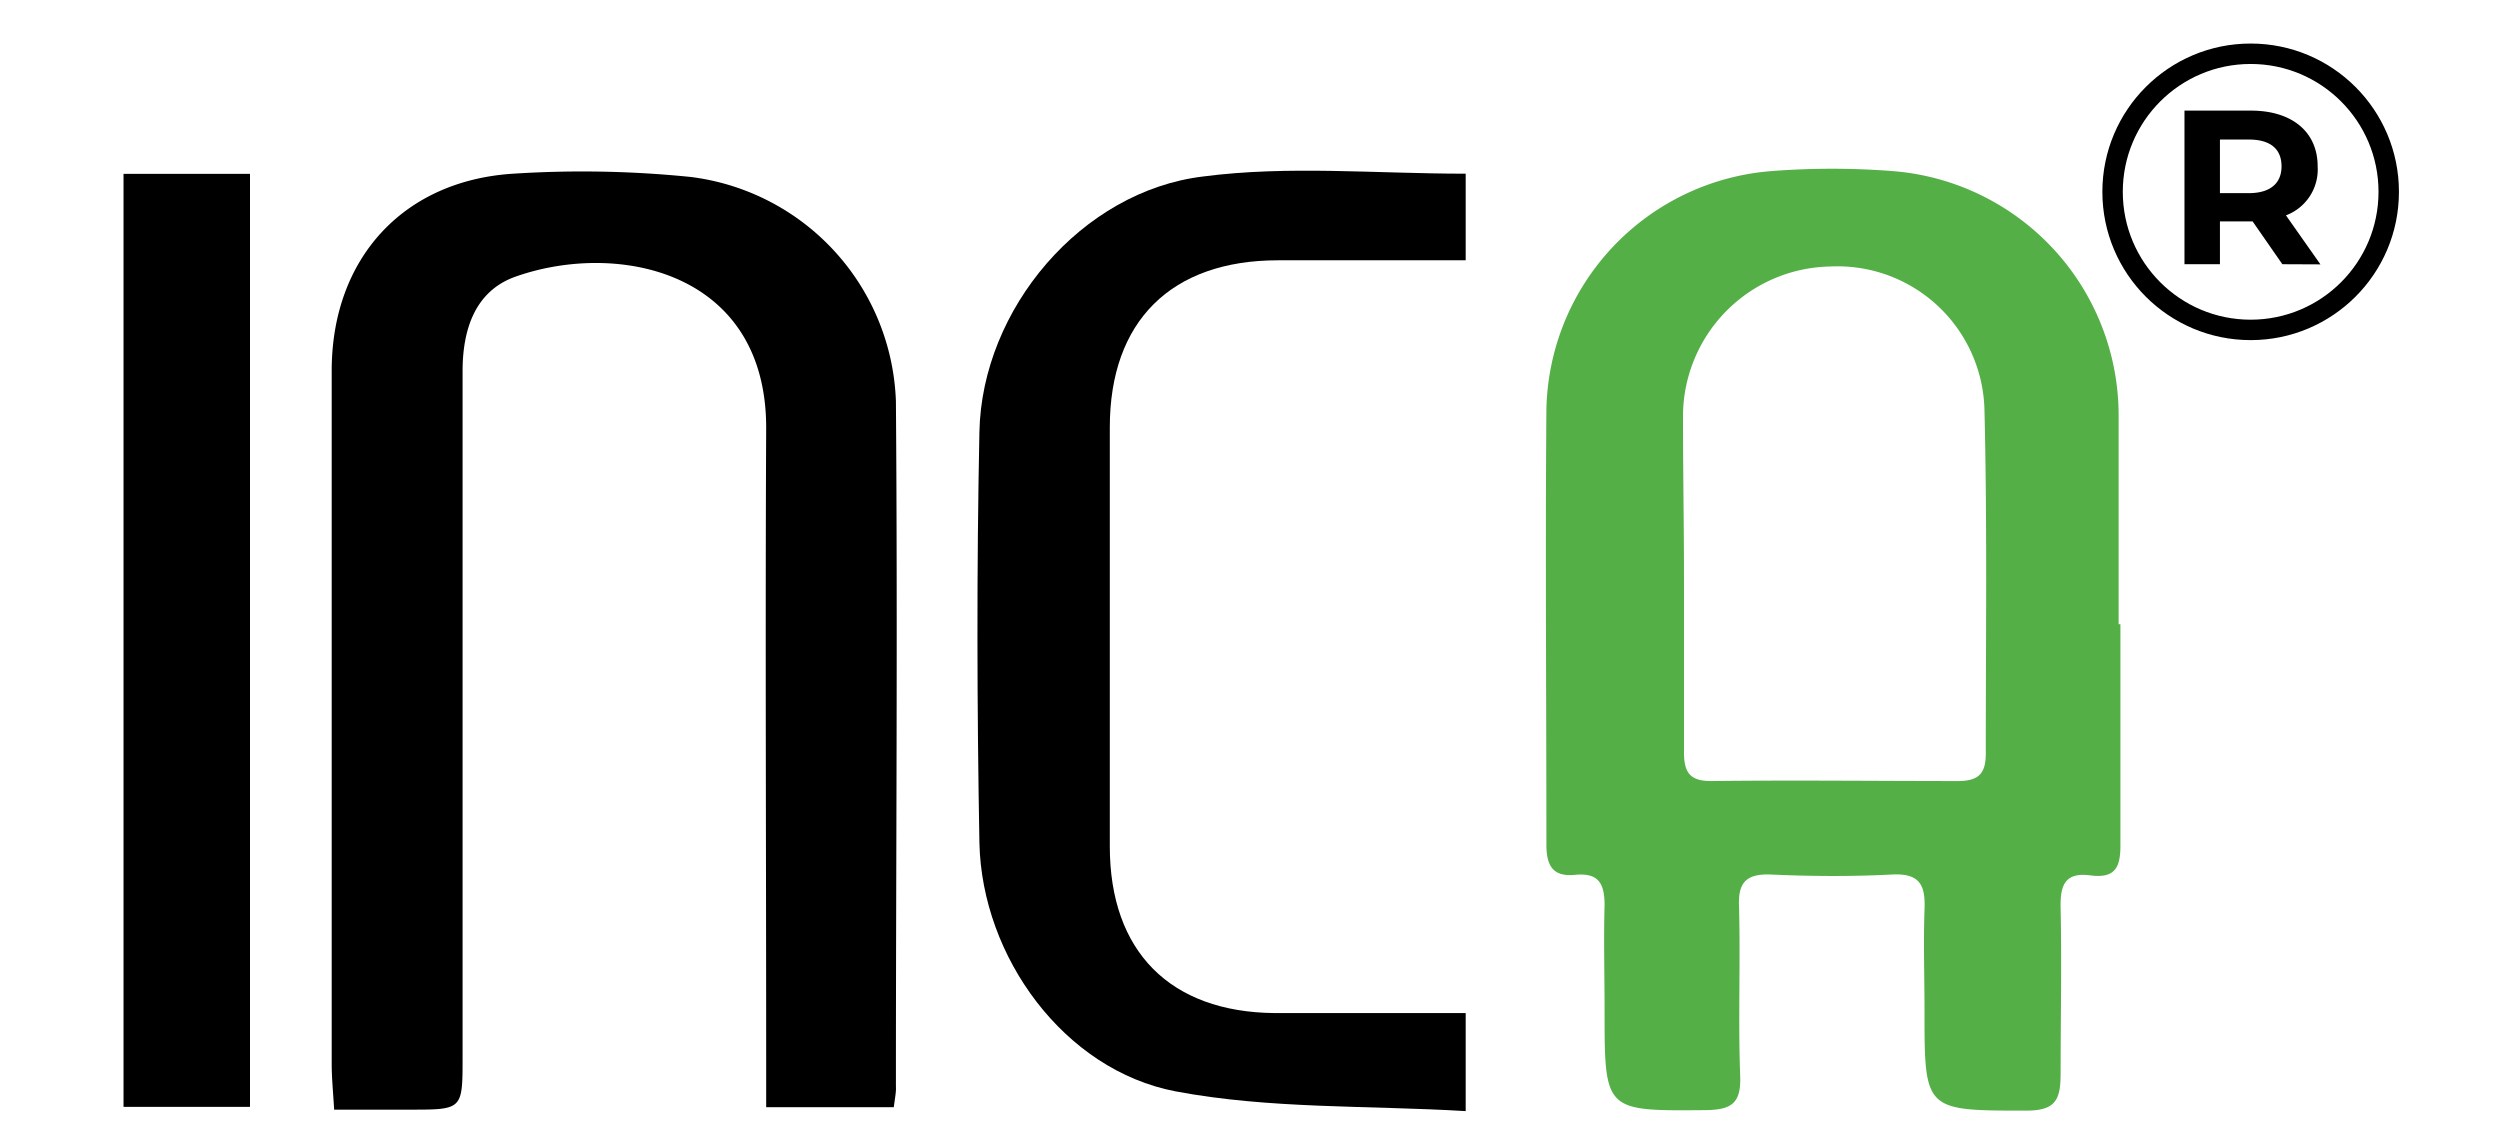 <svg id="Layer_1" data-name="Layer 1" xmlns="http://www.w3.org/2000/svg" viewBox="0 0 153 70"><defs><style>.cls-1{fill:#54af47;}.cls-2{fill:none;stroke:#000;stroke-miterlimit:10;stroke-width:1.25px;}</style></defs><path d="M54.7,67.76H46.89v-3c0-12.83-.06-25.66,0-38.49.06-9.68-9.07-11.54-15.31-9.35-2.5.87-3.28,3.23-3.27,5.85,0,14,0,28,0,41.94,0,3.2,0,3.2-3.21,3.2H20.45c-.06-1.06-.15-1.92-.15-2.79q0-21.21,0-42.43c0-6.81,4.32-11.63,11.11-12.06a65.63,65.63,0,0,1,10.86.2A14.34,14.34,0,0,1,54.83,24.56c.11,14,0,28,0,41.94C54.85,66.82,54.78,67.14,54.7,67.76Z"/><path d="M89.7,10.63v5.3H78.22c-6.55,0-10.3,3.73-10.3,10.22q0,12.83,0,25.65C67.92,58.23,71.61,61.94,78,62H89.7v6c-6-.36-12-.12-17.76-1.21-6.8-1.3-11.85-8.21-12-15.21-.15-8.38-.17-16.77,0-25.15.15-7.52,6.25-14.74,13.7-15.63C78.85,10.12,84.17,10.63,89.7,10.63Z"/><path d="M7.56,10.64H15.3v57.1H7.56Z"/><path class="cls-1" d="M129.77,38.2c0,4.52,0,9,0,13.55,0,1.36-.35,2-1.79,1.83-1.65-.24-1.9.65-1.87,2,.07,3.37,0,6.74,0,10.1,0,1.62-.29,2.3-2.14,2.29-6.19,0-6.19,0-6.19-6.12,0-2.06-.07-4.11,0-6.16.07-1.52-.28-2.26-2-2.17-2.47.13-5,.11-7.42,0-1.57-.06-2,.57-1.93,2,.09,3.45-.06,6.9.07,10.34.06,1.68-.55,2.06-2.12,2.08-6.18.05-6.18.1-6.18-6.14,0-2.13-.06-4.27,0-6.4,0-1.35-.38-2-1.81-1.86s-1.76-.64-1.75-1.93c0-8.86-.07-17.73,0-26.6a14.93,14.93,0,0,1,13.78-14.54,48.11,48.11,0,0,1,7.4,0A15,15,0,0,1,129.66,25.4c0,4.27,0,8.54,0,12.8Zm-26.71-2.76c0,3.53,0,7.06,0,10.59,0,1.21.33,1.78,1.68,1.77,5-.06,10.06,0,15.08,0,1.3,0,1.72-.48,1.71-1.73,0-7,.09-14-.08-20.94A9,9,0,0,0,112,16.31a9.18,9.18,0,0,0-9,9.27C103,28.87,103.06,32.15,103.06,35.44Z"/><circle class="cls-2" cx="137.74" cy="11.74" r="8.45"/><path d="M139.68,16.17l-1.82-2.62h-2v2.62h-2.17V6.77h4.07c2.51,0,4.08,1.3,4.08,3.41a3,3,0,0,1-1.94,3l2.11,3Zm-2.05-7.63h-1.77v3.28h1.77c1.33,0,2-.62,2-1.64S139,8.54,137.63,8.54Z"/></svg>